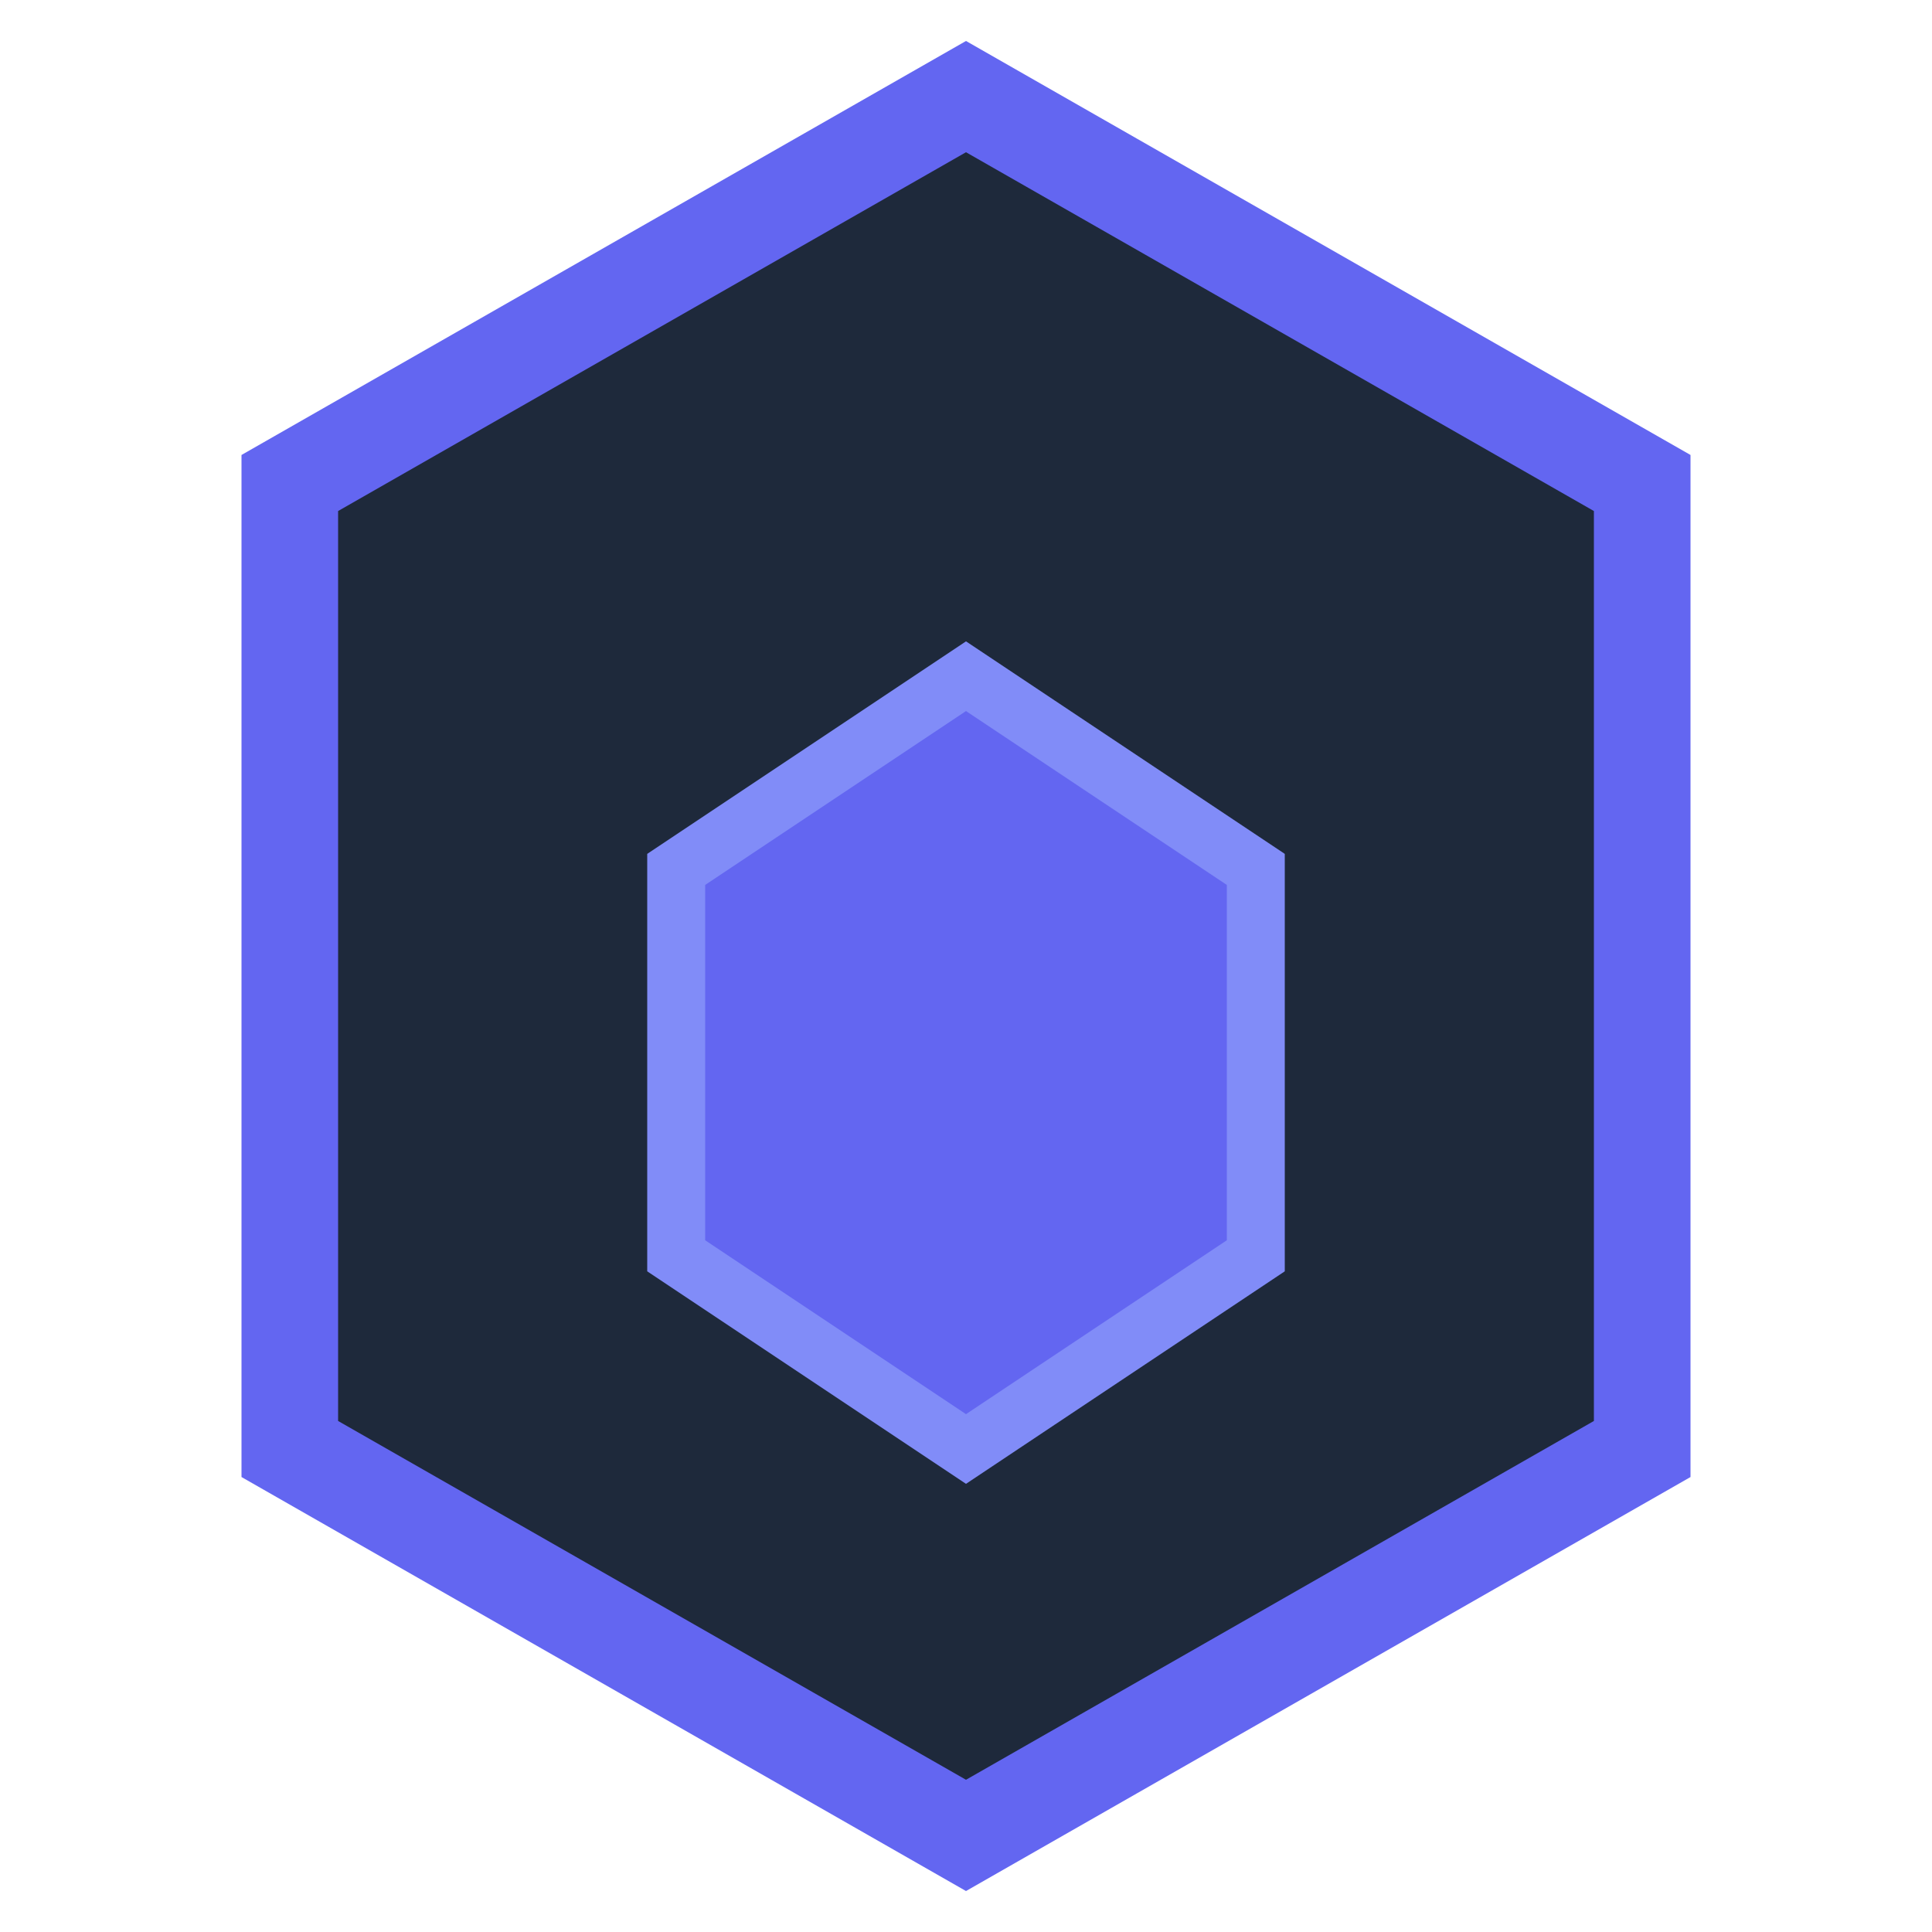 <?xml version="1.0" encoding="UTF-8"?>
<svg width="32" height="32" viewBox="0 0 100 100" xmlns="http://www.w3.org/2000/svg">
  <path d="M50 5 L85 25 L85 75 L50 95 L15 75 L15 25 Z" fill="#1E293B" stroke="#6366F1" stroke-width="5"/>
  <path d="M50 35 L65 45 L65 65 L50 75 L35 65 L35 45 Z" fill="#6366F1" stroke="#818CF8" stroke-width="3"/>
</svg>